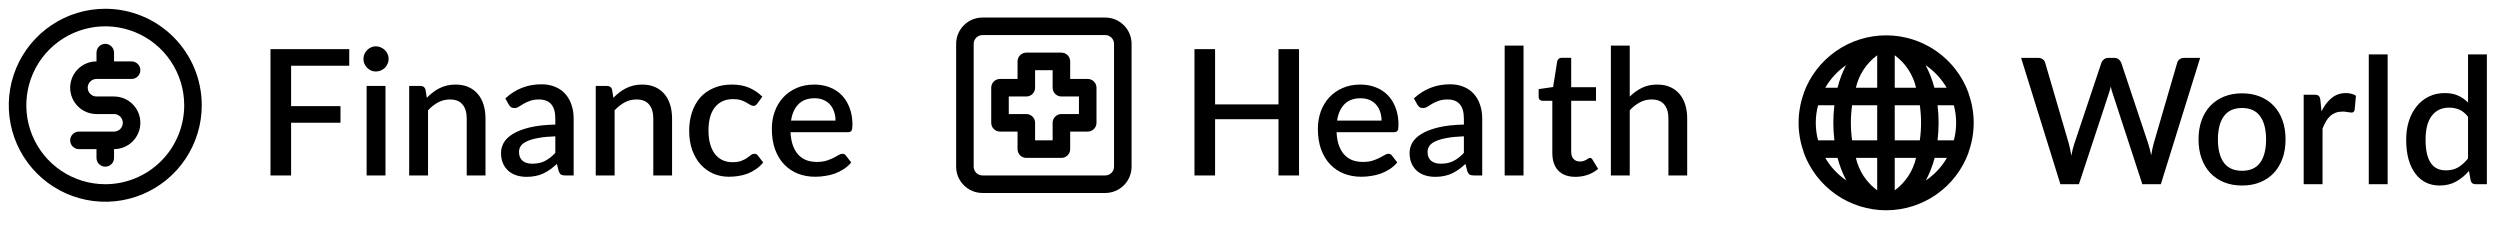 <svg width="285" height="26" viewBox="0 0 285 26" fill="none" xmlns="http://www.w3.org/2000/svg">
<path d="M11 9H15C15.265 9 15.52 8.895 15.707 8.707C15.895 8.52 16 8.265 16 8C16 7.735 15.895 7.48 15.707 7.293C15.52 7.105 15.265 7 15 7H13V6C13 5.735 12.895 5.48 12.707 5.293C12.52 5.105 12.265 5 12 5C11.735 5 11.48 5.105 11.293 5.293C11.105 5.48 11 5.735 11 6V7C10.204 7 9.441 7.316 8.879 7.879C8.316 8.441 8 9.204 8 10C8 10.796 8.316 11.559 8.879 12.121C9.441 12.684 10.204 13 11 13H13C13.265 13 13.52 13.105 13.707 13.293C13.895 13.48 14 13.735 14 14C14 14.265 13.895 14.52 13.707 14.707C13.52 14.895 13.265 15 13 15H9C8.735 15 8.48 15.105 8.293 15.293C8.105 15.48 8 15.735 8 16C8 16.265 8.105 16.52 8.293 16.707C8.48 16.895 8.735 17 9 17H11V18C11 18.265 11.105 18.52 11.293 18.707C11.48 18.895 11.735 19 12 19C12.265 19 12.52 18.895 12.707 18.707C12.895 18.52 13 18.265 13 18V17C13.796 17 14.559 16.684 15.121 16.121C15.684 15.559 16 14.796 16 14C16 13.204 15.684 12.441 15.121 11.879C14.559 11.316 13.796 11 13 11H11C10.735 11 10.48 10.895 10.293 10.707C10.105 10.52 10 10.265 10 10C10 9.735 10.105 9.48 10.293 9.293C10.48 9.105 10.735 9 11 9ZM12 1C9.824 1 7.698 1.645 5.889 2.854C4.08 4.063 2.67 5.78 1.837 7.79C1.005 9.8 0.787 12.012 1.211 14.146C1.636 16.28 2.683 18.24 4.222 19.778C5.76 21.317 7.72 22.364 9.854 22.789C11.988 23.213 14.2 22.995 16.209 22.163C18.22 21.33 19.938 19.92 21.146 18.111C22.355 16.302 23 14.176 23 12C23 9.083 21.841 6.285 19.778 4.222C17.715 2.159 14.917 1 12 1ZM12 21C10.22 21 8.48 20.472 7 19.483C5.52 18.494 4.366 17.089 3.685 15.444C3.004 13.8 2.826 11.99 3.173 10.244C3.52 8.498 4.377 6.895 5.636 5.636C6.895 4.377 8.498 3.52 10.244 3.173C11.99 2.826 13.8 3.004 15.444 3.685C17.089 4.366 18.494 5.52 19.483 7C20.472 8.48 21 10.22 21 12C21 14.387 20.052 16.676 18.364 18.364C16.676 20.052 14.387 21 12 21Z" fill="black"/>
<path d="M33.185 7.49V12.1H38.815V13.99H33.185V20H30.835V5.6H39.815V7.49H33.185ZM43.944 9.8V20H41.794V9.8H43.944ZM44.304 6.72C44.304 6.913 44.264 7.097 44.184 7.27C44.111 7.443 44.008 7.597 43.874 7.73C43.741 7.857 43.584 7.96 43.404 8.04C43.231 8.113 43.044 8.15 42.844 8.15C42.651 8.15 42.468 8.113 42.294 8.04C42.128 7.96 41.981 7.857 41.855 7.73C41.728 7.597 41.624 7.443 41.544 7.27C41.471 7.097 41.434 6.913 41.434 6.72C41.434 6.52 41.471 6.333 41.544 6.16C41.624 5.987 41.728 5.837 41.855 5.71C41.981 5.577 42.128 5.473 42.294 5.4C42.468 5.32 42.651 5.28 42.844 5.28C43.044 5.28 43.231 5.32 43.404 5.4C43.584 5.473 43.741 5.577 43.874 5.71C44.008 5.837 44.111 5.987 44.184 6.16C44.264 6.333 44.304 6.52 44.304 6.72ZM48.656 11.15C48.876 10.923 49.103 10.72 49.336 10.54C49.576 10.353 49.829 10.193 50.096 10.06C50.363 9.927 50.646 9.823 50.946 9.75C51.246 9.677 51.573 9.64 51.926 9.64C52.486 9.64 52.976 9.733 53.396 9.92C53.823 10.107 54.179 10.37 54.466 10.71C54.759 11.05 54.979 11.46 55.126 11.94C55.273 12.413 55.346 12.937 55.346 13.51V20H53.206V13.51C53.206 12.823 53.046 12.29 52.726 11.91C52.413 11.53 51.933 11.34 51.286 11.34C50.806 11.34 50.359 11.45 49.946 11.67C49.539 11.89 49.156 12.19 48.796 12.57V20H46.646V9.8H47.946C48.239 9.8 48.426 9.937 48.506 10.21L48.656 11.15ZM63.307 15.54C62.54 15.567 61.894 15.63 61.367 15.73C60.84 15.823 60.413 15.947 60.087 16.1C59.76 16.247 59.523 16.423 59.377 16.63C59.237 16.837 59.167 17.063 59.167 17.31C59.167 17.55 59.203 17.757 59.277 17.93C59.357 18.097 59.464 18.237 59.597 18.35C59.737 18.457 59.897 18.537 60.077 18.59C60.264 18.637 60.467 18.66 60.687 18.66C61.247 18.66 61.727 18.557 62.127 18.35C62.533 18.137 62.927 17.83 63.307 17.43V15.54ZM57.607 11.22C58.76 10.147 60.133 9.61 61.727 9.61C62.313 9.61 62.834 9.707 63.287 9.9C63.747 10.087 64.13 10.353 64.437 10.7C64.75 11.047 64.987 11.46 65.147 11.94C65.314 12.413 65.397 12.94 65.397 13.52V20H64.437C64.23 20 64.073 19.97 63.967 19.91C63.86 19.843 63.77 19.713 63.697 19.52L63.487 18.69C63.227 18.923 62.97 19.133 62.717 19.32C62.464 19.5 62.2 19.653 61.927 19.78C61.66 19.907 61.37 20 61.057 20.06C60.75 20.127 60.41 20.16 60.037 20.16C59.623 20.16 59.237 20.103 58.877 19.99C58.523 19.877 58.217 19.707 57.957 19.48C57.697 19.247 57.49 18.96 57.337 18.62C57.19 18.28 57.117 17.88 57.117 17.42C57.117 17.027 57.22 16.643 57.427 16.27C57.64 15.897 57.987 15.563 58.467 15.27C58.953 14.97 59.59 14.723 60.377 14.53C61.17 14.337 62.147 14.227 63.307 14.2V13.52C63.307 12.787 63.15 12.24 62.837 11.88C62.523 11.52 62.063 11.34 61.457 11.34C61.044 11.34 60.697 11.393 60.417 11.5C60.137 11.6 59.894 11.71 59.687 11.83C59.48 11.95 59.297 12.063 59.137 12.17C58.977 12.27 58.807 12.32 58.627 12.32C58.48 12.32 58.353 12.283 58.247 12.21C58.147 12.13 58.063 12.033 57.997 11.92L57.607 11.22ZM69.925 11.15C70.145 10.923 70.372 10.72 70.606 10.54C70.846 10.353 71.099 10.193 71.365 10.06C71.632 9.927 71.915 9.823 72.216 9.75C72.516 9.677 72.842 9.64 73.195 9.64C73.755 9.64 74.246 9.733 74.665 9.92C75.092 10.107 75.449 10.37 75.736 10.71C76.029 11.05 76.249 11.46 76.395 11.94C76.542 12.413 76.615 12.937 76.615 13.51V20H74.475V13.51C74.475 12.823 74.316 12.29 73.996 11.91C73.682 11.53 73.202 11.34 72.555 11.34C72.076 11.34 71.629 11.45 71.216 11.67C70.809 11.89 70.425 12.19 70.066 12.57V20H67.915V9.8H69.216C69.509 9.8 69.695 9.937 69.775 10.21L69.925 11.15ZM86.336 11.8C86.27 11.887 86.206 11.953 86.146 12C86.086 12.047 86 12.07 85.886 12.07C85.773 12.07 85.653 12.03 85.526 11.95C85.406 11.87 85.26 11.783 85.086 11.69C84.92 11.59 84.716 11.5 84.476 11.42C84.236 11.34 83.936 11.3 83.576 11.3C83.11 11.3 82.7 11.383 82.346 11.55C82 11.717 81.706 11.957 81.466 12.27C81.233 12.577 81.056 12.953 80.936 13.4C80.823 13.84 80.766 14.337 80.766 14.89C80.766 15.463 80.83 15.973 80.956 16.42C81.083 16.867 81.263 17.243 81.496 17.55C81.736 17.857 82.023 18.09 82.356 18.25C82.696 18.41 83.076 18.49 83.496 18.49C83.91 18.49 84.246 18.44 84.506 18.34C84.766 18.24 84.983 18.13 85.156 18.01C85.33 17.89 85.476 17.78 85.596 17.68C85.723 17.58 85.856 17.53 85.996 17.53C86.17 17.53 86.303 17.597 86.396 17.73L87.006 18.52C86.76 18.82 86.486 19.073 86.186 19.28C85.886 19.487 85.57 19.657 85.236 19.79C84.903 19.917 84.556 20.007 84.196 20.06C83.836 20.12 83.473 20.15 83.106 20.15C82.473 20.15 81.88 20.033 81.326 19.8C80.78 19.56 80.3 19.217 79.886 18.77C79.48 18.317 79.156 17.767 78.916 17.12C78.683 16.467 78.566 15.723 78.566 14.89C78.566 14.137 78.673 13.44 78.886 12.8C79.1 12.153 79.41 11.597 79.816 11.13C80.23 10.663 80.74 10.3 81.346 10.04C81.953 9.773 82.653 9.64 83.446 9.64C84.186 9.64 84.836 9.76 85.396 10C85.963 10.24 86.466 10.58 86.906 11.02L86.336 11.8ZM95.25 13.75C95.25 13.39 95.197 13.057 95.09 12.75C94.99 12.437 94.84 12.167 94.64 11.94C94.44 11.707 94.19 11.527 93.89 11.4C93.597 11.267 93.257 11.2 92.87 11.2C92.09 11.2 91.477 11.423 91.03 11.87C90.583 12.317 90.3 12.943 90.18 13.75H95.25ZM90.12 15.07C90.147 15.65 90.237 16.153 90.39 16.58C90.543 17 90.747 17.35 91 17.63C91.26 17.91 91.567 18.12 91.92 18.26C92.28 18.393 92.68 18.46 93.12 18.46C93.54 18.46 93.903 18.413 94.21 18.32C94.517 18.22 94.783 18.113 95.01 18C95.237 17.88 95.43 17.773 95.59 17.68C95.75 17.58 95.897 17.53 96.03 17.53C96.203 17.53 96.337 17.597 96.43 17.73L97.04 18.52C96.787 18.82 96.5 19.073 96.18 19.28C95.86 19.487 95.52 19.657 95.16 19.79C94.8 19.917 94.43 20.007 94.05 20.06C93.67 20.12 93.3 20.15 92.94 20.15C92.233 20.15 91.577 20.033 90.97 19.8C90.37 19.56 89.847 19.21 89.4 18.75C88.96 18.29 88.613 17.72 88.36 17.04C88.113 16.36 87.99 15.577 87.99 14.69C87.99 13.983 88.1 13.323 88.32 12.71C88.547 12.097 88.867 11.563 89.28 11.11C89.7 10.657 90.207 10.3 90.8 10.04C91.4 9.773 92.077 9.64 92.83 9.64C93.457 9.64 94.037 9.743 94.57 9.95C95.103 10.15 95.563 10.447 95.95 10.84C96.337 11.233 96.637 11.717 96.85 12.29C97.07 12.857 97.18 13.503 97.18 14.23C97.18 14.563 97.143 14.787 97.07 14.9C96.997 15.013 96.863 15.07 96.67 15.07H90.12Z" fill="black"/>
<path d="M148.089 5.6V20H145.749V13.59H138.519V20H136.169V5.6H138.519V11.9H145.749V5.6H148.089ZM157.498 13.75C157.498 13.39 157.445 13.057 157.338 12.75C157.238 12.437 157.088 12.167 156.888 11.94C156.688 11.707 156.438 11.527 156.138 11.4C155.845 11.267 155.505 11.2 155.118 11.2C154.338 11.2 153.725 11.423 153.278 11.87C152.831 12.317 152.548 12.943 152.428 13.75H157.498ZM152.368 15.07C152.395 15.65 152.485 16.153 152.638 16.58C152.791 17 152.995 17.35 153.248 17.63C153.508 17.91 153.815 18.12 154.168 18.26C154.528 18.393 154.928 18.46 155.368 18.46C155.788 18.46 156.151 18.413 156.458 18.32C156.765 18.22 157.031 18.113 157.258 18C157.485 17.88 157.678 17.773 157.838 17.68C157.998 17.58 158.145 17.53 158.278 17.53C158.451 17.53 158.585 17.597 158.678 17.73L159.288 18.52C159.035 18.82 158.748 19.073 158.428 19.28C158.108 19.487 157.768 19.657 157.408 19.79C157.048 19.917 156.678 20.007 156.298 20.06C155.918 20.12 155.548 20.15 155.188 20.15C154.481 20.15 153.825 20.033 153.218 19.8C152.618 19.56 152.095 19.21 151.648 18.75C151.208 18.29 150.861 17.72 150.608 17.04C150.361 16.36 150.238 15.577 150.238 14.69C150.238 13.983 150.348 13.323 150.568 12.71C150.795 12.097 151.115 11.563 151.528 11.11C151.948 10.657 152.455 10.3 153.048 10.04C153.648 9.773 154.325 9.64 155.078 9.64C155.705 9.64 156.285 9.743 156.818 9.95C157.351 10.15 157.811 10.447 158.198 10.84C158.585 11.233 158.885 11.717 159.098 12.29C159.318 12.857 159.428 13.503 159.428 14.23C159.428 14.563 159.391 14.787 159.318 14.9C159.245 15.013 159.111 15.07 158.918 15.07H152.368ZM166.883 15.54C166.116 15.567 165.47 15.63 164.943 15.73C164.416 15.823 163.99 15.947 163.663 16.1C163.336 16.247 163.1 16.423 162.953 16.63C162.813 16.837 162.743 17.063 162.743 17.31C162.743 17.55 162.78 17.757 162.853 17.93C162.933 18.097 163.04 18.237 163.173 18.35C163.313 18.457 163.473 18.537 163.653 18.59C163.84 18.637 164.043 18.66 164.263 18.66C164.823 18.66 165.303 18.557 165.703 18.35C166.11 18.137 166.503 17.83 166.883 17.43V15.54ZM161.183 11.22C162.336 10.147 163.71 9.61 165.303 9.61C165.89 9.61 166.41 9.707 166.863 9.9C167.323 10.087 167.706 10.353 168.013 10.7C168.326 11.047 168.563 11.46 168.723 11.94C168.89 12.413 168.973 12.94 168.973 13.52V20H168.013C167.806 20 167.65 19.97 167.543 19.91C167.436 19.843 167.346 19.713 167.273 19.52L167.063 18.69C166.803 18.923 166.546 19.133 166.293 19.32C166.04 19.5 165.776 19.653 165.503 19.78C165.236 19.907 164.946 20 164.633 20.06C164.326 20.127 163.986 20.16 163.613 20.16C163.2 20.16 162.813 20.103 162.453 19.99C162.1 19.877 161.793 19.707 161.533 19.48C161.273 19.247 161.066 18.96 160.913 18.62C160.766 18.28 160.693 17.88 160.693 17.42C160.693 17.027 160.796 16.643 161.003 16.27C161.216 15.897 161.563 15.563 162.043 15.27C162.53 14.97 163.166 14.723 163.953 14.53C164.746 14.337 165.723 14.227 166.883 14.2V13.52C166.883 12.787 166.726 12.24 166.413 11.88C166.1 11.52 165.64 11.34 165.033 11.34C164.62 11.34 164.273 11.393 163.993 11.5C163.713 11.6 163.47 11.71 163.263 11.83C163.056 11.95 162.873 12.063 162.713 12.17C162.553 12.27 162.383 12.32 162.203 12.32C162.056 12.32 161.93 12.283 161.823 12.21C161.723 12.13 161.64 12.033 161.573 11.92L161.183 11.22ZM173.682 5.2V20H171.532V5.2H173.682ZM179.605 20.16C178.759 20.16 178.105 19.923 177.645 19.45C177.192 18.97 176.965 18.297 176.965 17.43V11.49H175.845C175.725 11.49 175.622 11.453 175.535 11.38C175.449 11.3 175.405 11.183 175.405 11.03V10.16L177.055 9.92L177.525 6.97C177.559 6.857 177.615 6.767 177.695 6.7C177.775 6.627 177.882 6.59 178.015 6.59H179.115V9.94H181.945V11.49H179.115V17.28C179.115 17.647 179.205 17.927 179.385 18.12C179.565 18.313 179.805 18.41 180.105 18.41C180.272 18.41 180.415 18.39 180.535 18.35C180.655 18.303 180.759 18.257 180.845 18.21C180.932 18.157 181.005 18.11 181.065 18.07C181.132 18.023 181.195 18 181.255 18C181.375 18 181.472 18.067 181.545 18.2L182.185 19.25C181.852 19.543 181.459 19.77 181.005 19.93C180.552 20.083 180.085 20.16 179.605 20.16ZM185.79 11.01C186.21 10.597 186.67 10.267 187.17 10.02C187.67 9.767 188.253 9.64 188.92 9.64C189.48 9.64 189.97 9.733 190.39 9.92C190.817 10.107 191.173 10.37 191.46 10.71C191.753 11.05 191.973 11.46 192.12 11.94C192.267 12.413 192.34 12.937 192.34 13.51V20H190.2V13.51C190.2 12.823 190.04 12.29 189.72 11.91C189.407 11.53 188.927 11.34 188.28 11.34C187.8 11.34 187.353 11.45 186.94 11.67C186.533 11.89 186.15 12.19 185.79 12.57V20H183.64V5.2H185.79V11.01Z" fill="black"/>
<path d="M126 2H112C111.204 2 110.441 2.316 109.879 2.879C109.316 3.441 109 4.204 109 5V19C109 19.796 109.316 20.559 109.879 21.121C110.441 21.684 111.204 22 112 22H126C126.796 22 127.559 21.684 128.121 21.121C128.684 20.559 129 19.796 129 19V5C129 4.204 128.684 3.441 128.121 2.879C127.559 2.316 126.796 2 126 2ZM127 19C127 19.265 126.895 19.52 126.707 19.707C126.52 19.895 126.265 20 126 20H112C111.735 20 111.48 19.895 111.293 19.707C111.105 19.52 111 19.265 111 19V5C111 4.735 111.105 4.48 111.293 4.293C111.48 4.105 111.735 4 112 4H126C126.265 4 126.52 4.105 126.707 4.293C126.895 4.48 127 4.735 127 5V19ZM124 9H122V7C122 6.735 121.895 6.48 121.707 6.293C121.52 6.105 121.265 6 121 6H117C116.735 6 116.48 6.105 116.293 6.293C116.105 6.48 116 6.735 116 7V9H114C113.735 9 113.48 9.105 113.293 9.293C113.105 9.48 113 9.735 113 10V14C113 14.265 113.105 14.52 113.293 14.707C113.48 14.895 113.735 15 114 15H116V17C116 17.265 116.105 17.52 116.293 17.707C116.48 17.895 116.735 18 117 18H121C121.265 18 121.52 17.895 121.707 17.707C121.895 17.52 122 17.265 122 17V15H124C124.265 15 124.52 14.895 124.707 14.707C124.895 14.52 125 14.265 125 14V10C125 9.735 124.895 9.48 124.707 9.293C124.52 9.105 124.265 9 124 9ZM123 13H121C120.735 13 120.48 13.105 120.293 13.293C120.105 13.48 120 13.735 120 14V16H118V14C118 13.735 117.895 13.48 117.707 13.293C117.52 13.105 117.265 13 117 13H115V11H117C117.265 11 117.52 10.895 117.707 10.707C117.895 10.52 118 10.265 118 10V8H120V10C120 10.265 120.105 10.52 120.293 10.707C120.48 10.895 120.735 11 121 11H123V13Z" fill="black"/>
<path d="M250.816 6.6L246.336 21H244.226L240.846 10.66C240.806 10.547 240.766 10.423 240.726 10.29C240.692 10.157 240.659 10.013 240.626 9.86C240.592 10.013 240.556 10.157 240.516 10.29C240.482 10.423 240.446 10.547 240.406 10.66L236.996 21H234.886L230.406 6.6H232.366C232.566 6.6 232.732 6.65 232.866 6.75C233.006 6.843 233.099 6.973 233.146 7.14L235.846 16.37C235.899 16.57 235.949 16.787 235.996 17.02C236.042 17.253 236.089 17.497 236.136 17.75C236.182 17.497 236.232 17.253 236.286 17.02C236.346 16.78 236.409 16.563 236.476 16.37L239.566 7.14C239.612 7.007 239.706 6.883 239.846 6.77C239.986 6.657 240.152 6.6 240.346 6.6H241.026C241.232 6.6 241.399 6.653 241.526 6.76C241.652 6.86 241.749 6.987 241.816 7.14L244.896 16.37C244.962 16.563 245.022 16.773 245.076 17C245.136 17.22 245.189 17.453 245.236 17.7C245.282 17.453 245.326 17.22 245.366 17C245.412 16.773 245.462 16.563 245.516 16.37L248.206 7.14C248.246 6.993 248.336 6.867 248.476 6.76C248.622 6.653 248.792 6.6 248.986 6.6H250.816ZM255.603 10.64C256.356 10.64 257.036 10.763 257.643 11.01C258.256 11.257 258.776 11.607 259.203 12.06C259.636 12.513 259.969 13.063 260.203 13.71C260.436 14.357 260.553 15.083 260.553 15.89C260.553 16.697 260.436 17.423 260.203 18.07C259.969 18.717 259.636 19.27 259.203 19.73C258.776 20.183 258.256 20.533 257.643 20.78C257.036 21.027 256.356 21.15 255.603 21.15C254.843 21.15 254.156 21.027 253.543 20.78C252.936 20.533 252.416 20.183 251.983 19.73C251.549 19.27 251.216 18.717 250.983 18.07C250.749 17.423 250.633 16.697 250.633 15.89C250.633 15.083 250.749 14.357 250.983 13.71C251.216 13.063 251.549 12.513 251.983 12.06C252.416 11.607 252.936 11.257 253.543 11.01C254.156 10.763 254.843 10.64 255.603 10.64ZM255.603 19.47C256.523 19.47 257.206 19.163 257.653 18.55C258.106 17.93 258.333 17.047 258.333 15.9C258.333 14.753 258.106 13.87 257.653 13.25C257.206 12.623 256.523 12.31 255.603 12.31C254.669 12.31 253.976 12.623 253.523 13.25C253.069 13.87 252.843 14.753 252.843 15.9C252.843 17.047 253.069 17.93 253.523 18.55C253.976 19.163 254.669 19.47 255.603 19.47ZM264.649 12.69C264.969 12.043 265.355 11.537 265.809 11.17C266.262 10.797 266.805 10.61 267.439 10.61C267.659 10.61 267.865 10.637 268.059 10.69C268.252 10.737 268.425 10.81 268.579 10.91L268.429 12.53C268.402 12.643 268.359 12.723 268.299 12.77C268.245 12.81 268.172 12.83 268.079 12.83C267.979 12.83 267.835 12.813 267.649 12.78C267.462 12.74 267.265 12.72 267.059 12.72C266.759 12.72 266.492 12.763 266.259 12.85C266.032 12.937 265.825 13.063 265.639 13.23C265.459 13.397 265.299 13.6 265.159 13.84C265.019 14.08 264.889 14.353 264.769 14.66V21H262.619V10.8H263.869C264.095 10.8 264.252 10.843 264.339 10.93C264.425 11.01 264.485 11.153 264.519 11.36L264.649 12.69ZM272.191 6.2V21H270.041V6.2H272.191ZM281.355 13.31C281.055 12.923 280.725 12.653 280.365 12.5C280.005 12.347 279.615 12.27 279.195 12.27C278.355 12.27 277.698 12.58 277.225 13.2C276.752 13.813 276.515 14.723 276.515 15.93C276.515 16.557 276.568 17.093 276.675 17.54C276.782 17.98 276.935 18.34 277.135 18.62C277.335 18.9 277.578 19.103 277.865 19.23C278.152 19.357 278.475 19.42 278.835 19.42C279.382 19.42 279.852 19.303 280.245 19.07C280.645 18.83 281.015 18.493 281.355 18.06V13.31ZM283.505 6.2V21H282.205C281.918 21 281.735 20.863 281.655 20.59L281.465 19.48C281.038 19.98 280.552 20.383 280.005 20.69C279.465 20.997 278.835 21.15 278.115 21.15C277.542 21.15 277.022 21.037 276.555 20.81C276.088 20.577 275.688 20.24 275.355 19.8C275.022 19.36 274.762 18.817 274.575 18.17C274.395 17.517 274.305 16.77 274.305 15.93C274.305 15.17 274.405 14.467 274.605 13.82C274.812 13.173 275.105 12.613 275.485 12.14C275.865 11.66 276.325 11.287 276.865 11.02C277.412 10.747 278.022 10.61 278.695 10.61C279.295 10.61 279.805 10.707 280.225 10.9C280.645 11.087 281.022 11.35 281.355 11.69V6.2H283.505Z" fill="black"/>
<path d="M224.41 10.64C224.41 10.64 224.41 10.64 224.41 10.59C223.705 8.666 222.427 7.005 220.748 5.832C219.068 4.658 217.069 4.029 215.02 4.029C212.971 4.029 210.972 4.658 209.293 5.832C207.613 7.005 206.335 8.666 205.63 10.59C205.63 10.59 205.63 10.59 205.63 10.64C204.843 12.811 204.843 15.189 205.63 17.36C205.63 17.36 205.63 17.36 205.63 17.41C206.335 19.334 207.613 20.995 209.293 22.168C210.972 23.342 212.971 23.971 215.02 23.971C217.069 23.971 219.068 23.342 220.748 22.168C222.427 20.995 223.705 19.334 224.41 17.41C224.41 17.41 224.41 17.41 224.41 17.36C225.197 15.189 225.197 12.811 224.41 10.64ZM207.26 16C206.913 14.689 206.913 13.311 207.26 12H209.12C208.96 13.329 208.96 14.671 209.12 16H207.26ZM208.08 18H209.48C209.715 18.892 210.05 19.754 210.48 20.57C209.499 19.902 208.68 19.024 208.08 18ZM209.48 10H208.08C208.671 8.979 209.48 8.101 210.45 7.43C210.031 8.247 209.705 9.109 209.48 10ZM214 21.7C212.772 20.799 211.909 19.485 211.57 18H214V21.7ZM214 16H211.14C210.953 14.673 210.953 13.327 211.14 12H214V16ZM214 10H211.57C211.909 8.515 212.772 7.201 214 6.3V10ZM221.92 10H220.52C220.285 9.108 219.95 8.246 219.52 7.43C220.501 8.098 221.321 8.976 221.92 10ZM216 6.3C217.228 7.201 218.091 8.515 218.43 10H216V6.3ZM216 21.7V18H218.43C218.091 19.485 217.228 20.799 216 21.7ZM218.86 16H216V12H218.86C219.047 13.327 219.047 14.673 218.86 16ZM219.55 20.57C219.98 19.754 220.315 18.892 220.55 18H221.95C221.351 19.024 220.531 19.902 219.55 20.57ZM222.74 16H220.88C220.961 15.336 221.001 14.668 221 14C221.001 13.332 220.961 12.664 220.88 12H222.74C223.087 13.311 223.087 14.689 222.74 16Z" fill="black"/>
</svg>
